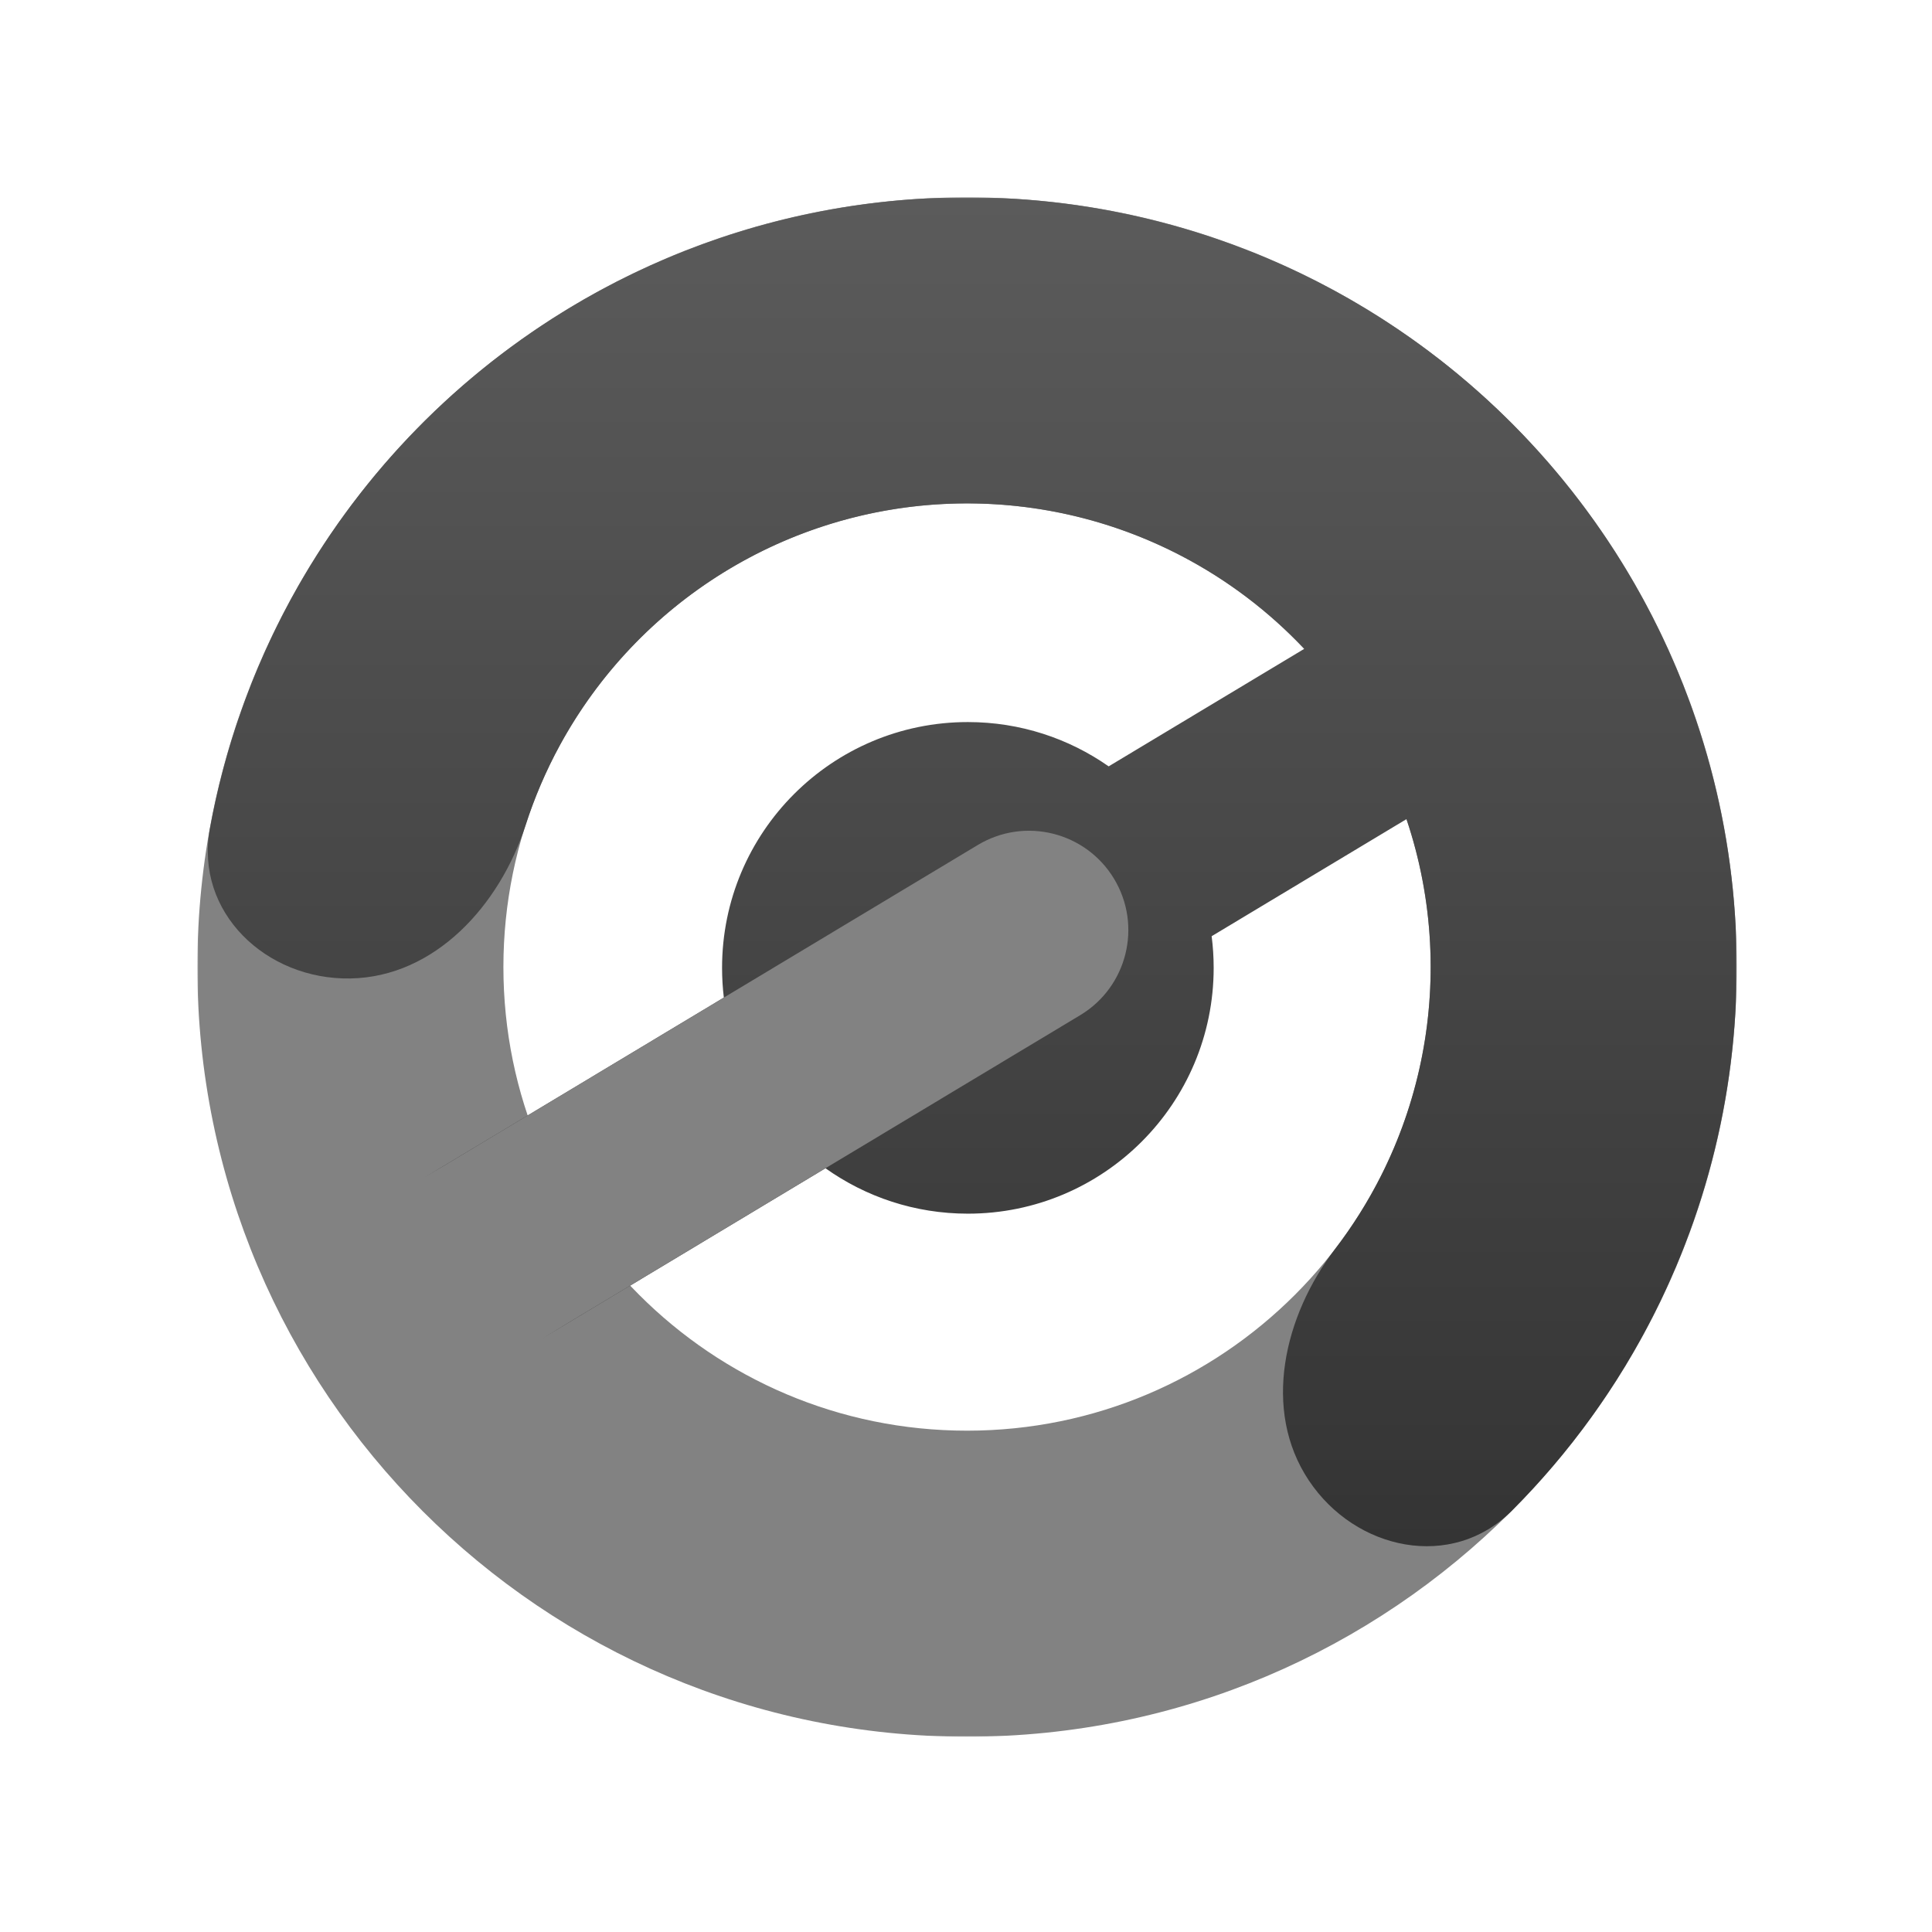 <svg width="930" height="930" viewBox="0 0 930 930" fill="none" xmlns="http://www.w3.org/2000/svg">
<mask id="mask0_364_2" style="mask-type:luminance" maskUnits="userSpaceOnUse" x="95" y="95" width="741" height="741">
<path d="M836 95H95V836H836V95Z" fill="white"/>
</mask>
<g mask="url(#mask0_364_2)">
<path d="M836 465.5C836 670.121 670.121 836 465.5 836C260.879 836 95 670.121 95 465.5C95 260.879 260.879 95 465.5 95C670.121 95 836 260.879 836 465.5ZM242.322 465.5C242.322 588.758 342.242 688.678 465.5 688.678C588.758 688.678 688.678 588.758 688.678 465.5C688.678 342.242 588.758 242.322 465.5 242.322C342.242 242.322 242.322 342.242 242.322 465.5Z" fill="#828282"/>
<path d="M584.219 465.898C584.219 531.245 531.245 584.219 465.898 584.219C440.35 584.219 416.693 576.122 397.353 562.354L260.937 644.321C451.4 528.542 329.698 492.311 204.538 566.663L348.433 480.202C347.868 475.513 347.577 470.74 347.577 465.898C347.577 400.552 400.552 347.577 465.898 347.577C491.108 347.577 514.477 355.462 533.673 368.899L627.819 312.331C610.898 294.399 591.056 279.324 569.045 267.796C534.72 249.819 496.306 241.088 457.582 242.462C418.858 243.837 381.16 255.27 348.196 275.637C315.232 296.003 288.138 324.6 269.581 358.616C262.856 370.943 257.336 383.828 253.065 397.091C240.595 435.815 209.386 470.244 168.712 470.997C128.037 471.751 93.71 439.084 101.005 399.061C108.06 360.359 121.262 322.87 140.254 288.06C171.06 231.591 216.039 184.116 270.763 150.306C325.486 116.495 388.07 97.516 452.356 95.234C516.641 92.951 580.413 107.446 637.397 137.29C694.38 167.134 742.612 211.301 777.345 265.444C812.079 319.586 832.118 381.839 835.491 446.076C838.863 510.313 825.452 574.322 796.579 631.804C778.78 667.239 755.483 699.439 727.687 727.279C698.944 756.068 652.543 746.455 629.998 712.591C607.453 678.727 617.982 633.466 642.711 601.164C651.181 590.1 658.628 578.224 664.932 565.676C682.324 531.051 690.402 492.494 688.371 453.799C687.303 433.462 683.462 413.454 677.02 394.312L583.246 450.657C583.889 455.647 584.219 460.734 584.219 465.898ZM260.937 644.321C258.599 645.742 256.214 647.175 253.783 648.619L260.937 644.321Z" fill="url(#paint0_linear_364_2)"/>
<path d="M470.711 406.73C493.342 393.132 522.712 400.455 536.311 423.086C549.909 445.718 542.587 475.088 519.955 488.687L253.783 648.619L204.538 566.663L470.711 406.73Z" fill="#828282"/>
</g>
<defs>
<linearGradient id="paint0_linear_364_2" x1="468.011" y1="95" x2="468.011" y2="744.301" gradientUnits="userSpaceOnUse">
<stop stop-color="#5B5B5B"/>
<stop offset="1" stop-color="#343434"/>
</linearGradient>
</defs>
</svg>
